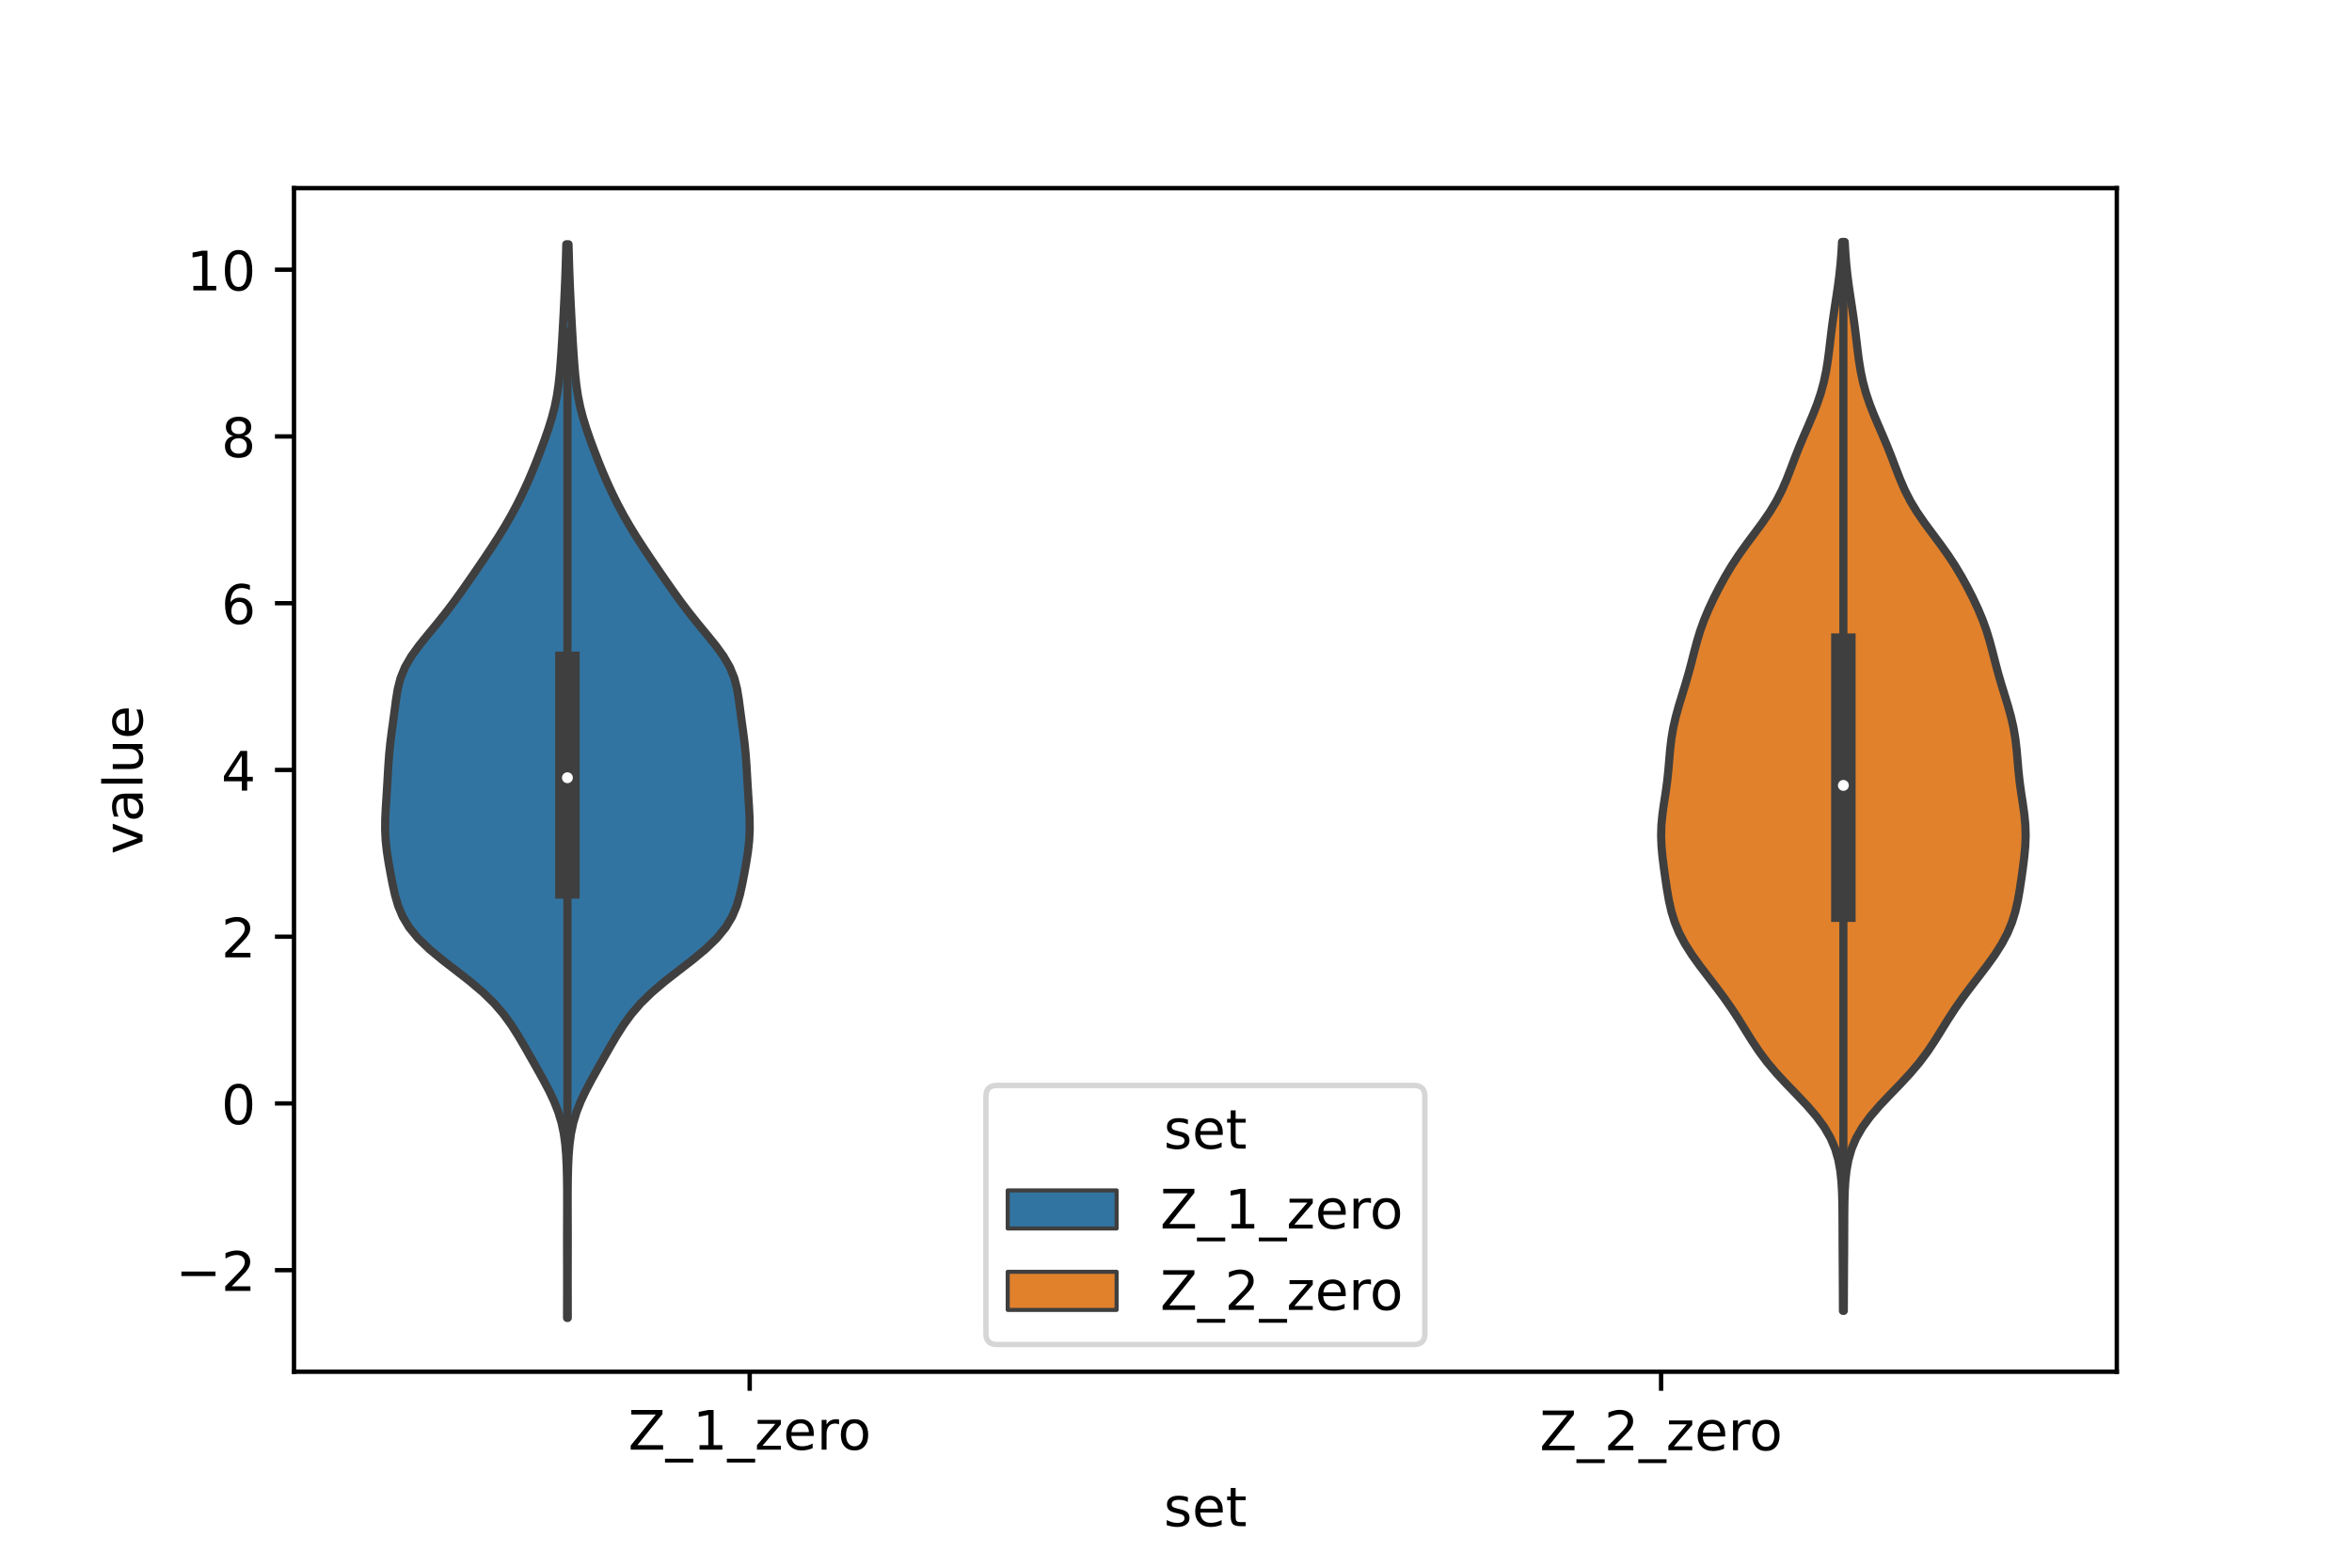 <?xml version="1.0" encoding="utf-8" standalone="no"?>
<!DOCTYPE svg PUBLIC "-//W3C//DTD SVG 1.1//EN"
  "http://www.w3.org/Graphics/SVG/1.1/DTD/svg11.dtd">
<!-- Created with matplotlib (https://matplotlib.org/) -->
<svg height="288pt" version="1.1" viewBox="0 0 432 288" width="432pt" xmlns="http://www.w3.org/2000/svg" xmlns:xlink="http://www.w3.org/1999/xlink">
 <defs>
  <style type="text/css">*{stroke-linecap:butt;stroke-linejoin:round;}</style>
 </defs>
 <g id="figure_1">
  <g id="patch_1">
   <path d="M 0 288 
L 432 288 
L 432 0 
L 0 0 
z
" style="fill:#ffffff;"/>
  </g>
  <g id="axes_1">
   <g id="patch_2">
    <path d="M 54 252 
L 388.8 252 
L 388.8 34.56 
L 54 34.56 
z
" style="fill:#ffffff;"/>
   </g>
   <g id="PolyCollection_1">
    <defs>
     <path d="M 104.285 -45.884 
L 104.155 -45.884 
L 104.156 -47.876 
L 104.161 -49.868 
L 104.165 -51.861 
L 104.166 -53.853 
L 104.162 -55.845 
L 104.157 -57.838 
L 104.154 -59.83 
L 104.156 -61.822 
L 104.163 -63.815 
L 104.17 -65.807 
L 104.172 -67.799 
L 104.164 -69.792 
L 104.138 -71.784 
L 104.087 -73.776 
L 103.993 -75.768 
L 103.831 -77.761 
L 103.56 -79.753 
L 103.139 -81.745 
L 102.538 -83.738 
L 101.75 -85.73 
L 100.802 -87.722 
L 99.744 -89.715 
L 98.633 -91.707 
L 97.507 -93.699 
L 96.374 -95.692 
L 95.206 -97.684 
L 93.941 -99.676 
L 92.495 -101.669 
L 90.783 -103.661 
L 88.748 -105.653 
L 86.403 -107.646 
L 83.852 -109.638 
L 81.271 -111.63 
L 78.864 -113.623 
L 76.798 -115.615 
L 75.164 -117.607 
L 73.964 -119.6 
L 73.13 -121.592 
L 72.55 -123.584 
L 72.109 -125.577 
L 71.724 -127.569 
L 71.366 -129.561 
L 71.057 -131.554 
L 70.838 -133.546 
L 70.74 -135.538 
L 70.757 -137.531 
L 70.852 -139.523 
L 70.979 -141.515 
L 71.105 -143.507 
L 71.22 -145.5 
L 71.338 -147.492 
L 71.485 -149.484 
L 71.684 -151.477 
L 71.934 -153.469 
L 72.209 -155.461 
L 72.475 -157.454 
L 72.734 -159.446 
L 73.059 -161.438 
L 73.57 -163.431 
L 74.381 -165.423 
L 75.534 -167.415 
L 76.976 -169.408 
L 78.586 -171.4 
L 80.233 -173.392 
L 81.827 -175.385 
L 83.337 -177.377 
L 84.776 -179.369 
L 86.172 -181.362 
L 87.547 -183.354 
L 88.905 -185.346 
L 90.236 -187.339 
L 91.524 -189.331 
L 92.749 -191.323 
L 93.896 -193.316 
L 94.962 -195.308 
L 95.952 -197.3 
L 96.873 -199.293 
L 97.734 -201.285 
L 98.545 -203.277 
L 99.315 -205.27 
L 100.05 -207.262 
L 100.74 -209.254 
L 101.357 -211.246 
L 101.875 -213.239 
L 102.278 -215.231 
L 102.576 -217.223 
L 102.795 -219.216 
L 102.963 -221.208 
L 103.104 -223.2 
L 103.231 -225.193 
L 103.348 -227.185 
L 103.458 -229.177 
L 103.562 -231.17 
L 103.66 -233.162 
L 103.751 -235.154 
L 103.832 -237.147 
L 103.901 -239.139 
L 103.961 -241.131 
L 104.015 -243.124 
L 104.425 -243.124 
L 104.425 -243.124 
L 104.479 -241.131 
L 104.539 -239.139 
L 104.608 -237.147 
L 104.689 -235.154 
L 104.78 -233.162 
L 104.878 -231.17 
L 104.982 -229.177 
L 105.092 -227.185 
L 105.209 -225.193 
L 105.336 -223.2 
L 105.477 -221.208 
L 105.645 -219.216 
L 105.864 -217.223 
L 106.162 -215.231 
L 106.565 -213.239 
L 107.083 -211.246 
L 107.7 -209.254 
L 108.39 -207.262 
L 109.125 -205.27 
L 109.895 -203.277 
L 110.706 -201.285 
L 111.567 -199.293 
L 112.488 -197.3 
L 113.478 -195.308 
L 114.544 -193.316 
L 115.691 -191.323 
L 116.916 -189.331 
L 118.204 -187.339 
L 119.535 -185.346 
L 120.893 -183.354 
L 122.268 -181.362 
L 123.664 -179.369 
L 125.103 -177.377 
L 126.613 -175.385 
L 128.207 -173.392 
L 129.854 -171.4 
L 131.464 -169.408 
L 132.906 -167.415 
L 134.059 -165.423 
L 134.87 -163.431 
L 135.381 -161.438 
L 135.706 -159.446 
L 135.965 -157.454 
L 136.231 -155.461 
L 136.506 -153.469 
L 136.756 -151.477 
L 136.955 -149.484 
L 137.102 -147.492 
L 137.22 -145.5 
L 137.335 -143.507 
L 137.461 -141.515 
L 137.588 -139.523 
L 137.683 -137.531 
L 137.7 -135.538 
L 137.602 -133.546 
L 137.383 -131.554 
L 137.074 -129.561 
L 136.716 -127.569 
L 136.331 -125.577 
L 135.89 -123.584 
L 135.31 -121.592 
L 134.476 -119.6 
L 133.276 -117.607 
L 131.642 -115.615 
L 129.576 -113.623 
L 127.169 -111.63 
L 124.588 -109.638 
L 122.037 -107.646 
L 119.692 -105.653 
L 117.657 -103.661 
L 115.945 -101.669 
L 114.499 -99.676 
L 113.234 -97.684 
L 112.066 -95.692 
L 110.933 -93.699 
L 109.807 -91.707 
L 108.696 -89.715 
L 107.638 -87.722 
L 106.69 -85.73 
L 105.902 -83.738 
L 105.301 -81.745 
L 104.88 -79.753 
L 104.609 -77.761 
L 104.447 -75.768 
L 104.353 -73.776 
L 104.302 -71.784 
L 104.276 -69.792 
L 104.268 -67.799 
L 104.27 -65.807 
L 104.277 -63.815 
L 104.284 -61.822 
L 104.286 -59.83 
L 104.283 -57.838 
L 104.278 -55.845 
L 104.274 -53.853 
L 104.275 -51.861 
L 104.279 -49.868 
L 104.284 -47.876 
L 104.285 -45.884 
z
" id="m58582ba8c7" style="stroke:#3f3f3f;stroke-width:1.5;"/>
    </defs>
    <g clip-path="url(#pc4acc198bd)">
     <use style="fill:#3274a1;stroke:#3f3f3f;stroke-width:1.5;" x="0" xlink:href="#m58582ba8c7" y="288"/>
    </g>
   </g>
   <g id="PolyCollection_2">
    <defs>
     <path d="M 338.657 -47.181 
L 338.503 -47.181 
L 338.495 -49.164 
L 338.486 -51.148 
L 338.476 -53.131 
L 338.464 -55.115 
L 338.45 -57.099 
L 338.439 -59.082 
L 338.43 -61.066 
L 338.424 -63.049 
L 338.414 -65.033 
L 338.391 -67.017 
L 338.336 -69 
L 338.222 -70.984 
L 338.009 -72.967 
L 337.645 -74.951 
L 337.072 -76.935 
L 336.233 -78.918 
L 335.089 -80.902 
L 333.64 -82.885 
L 331.932 -84.869 
L 330.058 -86.853 
L 328.14 -88.836 
L 326.298 -90.82 
L 324.619 -92.803 
L 323.132 -94.787 
L 321.808 -96.77 
L 320.573 -98.754 
L 319.344 -100.738 
L 318.051 -102.721 
L 316.662 -104.705 
L 315.184 -106.688 
L 313.658 -108.672 
L 312.148 -110.656 
L 310.729 -112.639 
L 309.472 -114.623 
L 308.423 -116.606 
L 307.602 -118.59 
L 306.989 -120.574 
L 306.538 -122.557 
L 306.189 -124.541 
L 305.891 -126.524 
L 305.614 -128.508 
L 305.365 -130.492 
L 305.179 -132.475 
L 305.1 -134.459 
L 305.158 -136.442 
L 305.348 -138.426 
L 305.628 -140.41 
L 305.932 -142.393 
L 306.205 -144.377 
L 306.418 -146.36 
L 306.588 -148.344 
L 306.761 -150.327 
L 306.995 -152.311 
L 307.33 -154.295 
L 307.78 -156.278 
L 308.328 -158.262 
L 308.932 -160.245 
L 309.543 -162.229 
L 310.121 -164.213 
L 310.653 -166.196 
L 311.159 -168.18 
L 311.688 -170.163 
L 312.293 -172.147 
L 313.008 -174.131 
L 313.839 -176.114 
L 314.768 -178.098 
L 315.777 -180.081 
L 316.865 -182.065 
L 318.051 -184.049 
L 319.354 -186.032 
L 320.768 -188.016 
L 322.247 -189.999 
L 323.714 -191.983 
L 325.078 -193.967 
L 326.277 -195.95 
L 327.29 -197.934 
L 328.15 -199.917 
L 328.92 -201.901 
L 329.671 -203.885 
L 330.454 -205.868 
L 331.285 -207.852 
L 332.144 -209.835 
L 332.986 -211.819 
L 333.761 -213.802 
L 334.43 -215.786 
L 334.974 -217.77 
L 335.395 -219.753 
L 335.718 -221.737 
L 335.977 -223.72 
L 336.21 -225.704 
L 336.451 -227.688 
L 336.718 -229.671 
L 337.011 -231.655 
L 337.314 -233.638 
L 337.603 -235.622 
L 337.857 -237.606 
L 338.063 -239.589 
L 338.219 -241.573 
L 338.333 -243.556 
L 338.827 -243.556 
L 338.827 -243.556 
L 338.941 -241.573 
L 339.097 -239.589 
L 339.303 -237.606 
L 339.557 -235.622 
L 339.846 -233.638 
L 340.149 -231.655 
L 340.442 -229.671 
L 340.709 -227.688 
L 340.95 -225.704 
L 341.183 -223.72 
L 341.442 -221.737 
L 341.765 -219.753 
L 342.186 -217.77 
L 342.73 -215.786 
L 343.399 -213.802 
L 344.174 -211.819 
L 345.016 -209.835 
L 345.875 -207.852 
L 346.706 -205.868 
L 347.489 -203.885 
L 348.24 -201.901 
L 349.01 -199.917 
L 349.87 -197.934 
L 350.883 -195.95 
L 352.082 -193.967 
L 353.446 -191.983 
L 354.913 -189.999 
L 356.392 -188.016 
L 357.806 -186.032 
L 359.109 -184.049 
L 360.295 -182.065 
L 361.383 -180.081 
L 362.392 -178.098 
L 363.321 -176.114 
L 364.152 -174.131 
L 364.867 -172.147 
L 365.472 -170.163 
L 366.001 -168.18 
L 366.507 -166.196 
L 367.039 -164.213 
L 367.617 -162.229 
L 368.228 -160.245 
L 368.832 -158.262 
L 369.38 -156.278 
L 369.83 -154.295 
L 370.165 -152.311 
L 370.399 -150.327 
L 370.572 -148.344 
L 370.742 -146.36 
L 370.955 -144.377 
L 371.228 -142.393 
L 371.532 -140.41 
L 371.812 -138.426 
L 372.002 -136.442 
L 372.06 -134.459 
L 371.981 -132.475 
L 371.795 -130.492 
L 371.546 -128.508 
L 371.269 -126.524 
L 370.971 -124.541 
L 370.622 -122.557 
L 370.171 -120.574 
L 369.558 -118.59 
L 368.737 -116.606 
L 367.688 -114.623 
L 366.431 -112.639 
L 365.012 -110.656 
L 363.502 -108.672 
L 361.976 -106.688 
L 360.498 -104.705 
L 359.109 -102.721 
L 357.816 -100.738 
L 356.587 -98.754 
L 355.352 -96.77 
L 354.028 -94.787 
L 352.541 -92.803 
L 350.862 -90.82 
L 349.02 -88.836 
L 347.102 -86.853 
L 345.228 -84.869 
L 343.52 -82.885 
L 342.071 -80.902 
L 340.927 -78.918 
L 340.088 -76.935 
L 339.515 -74.951 
L 339.151 -72.967 
L 338.938 -70.984 
L 338.824 -69 
L 338.769 -67.017 
L 338.746 -65.033 
L 338.736 -63.049 
L 338.73 -61.066 
L 338.721 -59.082 
L 338.71 -57.099 
L 338.696 -55.115 
L 338.684 -53.131 
L 338.674 -51.148 
L 338.665 -49.164 
L 338.657 -47.181 
z
" id="m921ade8c41" style="stroke:#3f3f3f;stroke-width:1.5;"/>
    </defs>
    <g clip-path="url(#pc4acc198bd)">
     <use style="fill:#e1812c;stroke:#3f3f3f;stroke-width:1.5;" x="0" xlink:href="#m921ade8c41" y="288"/>
    </g>
   </g>
   <g id="patch_3">
    <path clip-path="url(#pc4acc198bd)" d="M 137.7 202.713 
L 137.7 202.713 
L 137.7 202.713 
L 137.7 202.713 
z
" style="fill:#3274a1;stroke:#3f3f3f;stroke-linejoin:miter;stroke-width:0.75;"/>
   </g>
   <g id="patch_4">
    <path clip-path="url(#pc4acc198bd)" d="M 137.7 202.713 
L 137.7 202.713 
L 137.7 202.713 
L 137.7 202.713 
z
" style="fill:#e1812c;stroke:#3f3f3f;stroke-linejoin:miter;stroke-width:0.75;"/>
   </g>
   <g id="matplotlib.axis_1">
    <g id="xtick_1">
     <g id="line2d_1">
      <defs>
       <path d="M 0 0 
L 0 3.5 
" id="m7b7d7860e6" style="stroke:#000000;stroke-width:0.8;"/>
      </defs>
      <g>
       <use style="stroke:#000000;stroke-width:0.8;" x="137.7" xlink:href="#m7b7d7860e6" y="252"/>
      </g>
     </g>
     <g id="text_1">
      <!-- Z_1_zero -->
      <g transform="translate(115.391 266.32)scale(0.1 -0.1)">
       <defs>
        <path d="M 5.609 72.906 
L 62.891 72.906 
L 62.891 65.375 
L 16.797 8.297 
L 64.016 8.297 
L 64.016 0 
L 4.5 0 
L 4.5 7.516 
L 50.594 64.594 
L 5.609 64.594 
z
" id="DejaVuSans-90"/>
        <path d="M 50.984 -16.609 
L 50.984 -23.578 
L -0.984 -23.578 
L -0.984 -16.609 
z
" id="DejaVuSans-95"/>
        <path d="M 12.406 8.297 
L 28.516 8.297 
L 28.516 63.922 
L 10.984 60.406 
L 10.984 69.391 
L 28.422 72.906 
L 38.281 72.906 
L 38.281 8.297 
L 54.391 8.297 
L 54.391 0 
L 12.406 0 
z
" id="DejaVuSans-49"/>
        <path d="M 5.516 54.688 
L 48.188 54.688 
L 48.188 46.484 
L 14.406 7.172 
L 48.188 7.172 
L 48.188 0 
L 4.297 0 
L 4.297 8.203 
L 38.094 47.516 
L 5.516 47.516 
z
" id="DejaVuSans-122"/>
        <path d="M 56.203 29.594 
L 56.203 25.203 
L 14.891 25.203 
Q 15.484 15.922 20.484 11.062 
Q 25.484 6.203 34.422 6.203 
Q 39.594 6.203 44.453 7.469 
Q 49.312 8.734 54.109 11.281 
L 54.109 2.781 
Q 49.266 0.734 44.188 -0.344 
Q 39.109 -1.422 33.891 -1.422 
Q 20.797 -1.422 13.156 6.188 
Q 5.516 13.812 5.516 26.812 
Q 5.516 40.234 12.766 48.109 
Q 20.016 56 32.328 56 
Q 43.359 56 49.781 48.891 
Q 56.203 41.797 56.203 29.594 
z
M 47.219 32.234 
Q 47.125 39.594 43.094 43.984 
Q 39.062 48.391 32.422 48.391 
Q 24.906 48.391 20.391 44.141 
Q 15.875 39.891 15.188 32.172 
z
" id="DejaVuSans-101"/>
        <path d="M 41.109 46.297 
Q 39.594 47.172 37.812 47.578 
Q 36.031 48 33.891 48 
Q 26.266 48 22.188 43.047 
Q 18.109 38.094 18.109 28.812 
L 18.109 0 
L 9.078 0 
L 9.078 54.688 
L 18.109 54.688 
L 18.109 46.188 
Q 20.953 51.172 25.484 53.578 
Q 30.031 56 36.531 56 
Q 37.453 56 38.578 55.875 
Q 39.703 55.766 41.062 55.516 
z
" id="DejaVuSans-114"/>
        <path d="M 30.609 48.391 
Q 23.391 48.391 19.188 42.75 
Q 14.984 37.109 14.984 27.297 
Q 14.984 17.484 19.156 11.844 
Q 23.344 6.203 30.609 6.203 
Q 37.797 6.203 41.984 11.859 
Q 46.188 17.531 46.188 27.297 
Q 46.188 37.016 41.984 42.703 
Q 37.797 48.391 30.609 48.391 
z
M 30.609 56 
Q 42.328 56 49.016 48.375 
Q 55.719 40.766 55.719 27.297 
Q 55.719 13.875 49.016 6.219 
Q 42.328 -1.422 30.609 -1.422 
Q 18.844 -1.422 12.172 6.219 
Q 5.516 13.875 5.516 27.297 
Q 5.516 40.766 12.172 48.375 
Q 18.844 56 30.609 56 
z
" id="DejaVuSans-111"/>
       </defs>
       <use xlink:href="#DejaVuSans-90"/>
       <use x="68.506" xlink:href="#DejaVuSans-95"/>
       <use x="118.506" xlink:href="#DejaVuSans-49"/>
       <use x="182.129" xlink:href="#DejaVuSans-95"/>
       <use x="232.129" xlink:href="#DejaVuSans-122"/>
       <use x="284.619" xlink:href="#DejaVuSans-101"/>
       <use x="346.143" xlink:href="#DejaVuSans-114"/>
       <use x="385.006" xlink:href="#DejaVuSans-111"/>
      </g>
     </g>
    </g>
    <g id="xtick_2">
     <g id="line2d_2">
      <g>
       <use style="stroke:#000000;stroke-width:0.8;" x="305.1" xlink:href="#m7b7d7860e6" y="252"/>
      </g>
     </g>
     <g id="text_2">
      <!-- Z_2_zero -->
      <g transform="translate(282.791 266.422)scale(0.1 -0.1)">
       <defs>
        <path d="M 19.188 8.297 
L 53.609 8.297 
L 53.609 0 
L 7.328 0 
L 7.328 8.297 
Q 12.938 14.109 22.625 23.891 
Q 32.328 33.688 34.812 36.531 
Q 39.547 41.844 41.422 45.531 
Q 43.312 49.219 43.312 52.781 
Q 43.312 58.594 39.234 62.25 
Q 35.156 65.922 28.609 65.922 
Q 23.969 65.922 18.812 64.312 
Q 13.672 62.703 7.812 59.422 
L 7.812 69.391 
Q 13.766 71.781 18.938 73 
Q 24.125 74.219 28.422 74.219 
Q 39.75 74.219 46.484 68.547 
Q 53.219 62.891 53.219 53.422 
Q 53.219 48.922 51.531 44.891 
Q 49.859 40.875 45.406 35.406 
Q 44.188 33.984 37.641 27.219 
Q 31.109 20.453 19.188 8.297 
z
" id="DejaVuSans-50"/>
       </defs>
       <use xlink:href="#DejaVuSans-90"/>
       <use x="68.506" xlink:href="#DejaVuSans-95"/>
       <use x="118.506" xlink:href="#DejaVuSans-50"/>
       <use x="182.129" xlink:href="#DejaVuSans-95"/>
       <use x="232.129" xlink:href="#DejaVuSans-122"/>
       <use x="284.619" xlink:href="#DejaVuSans-101"/>
       <use x="346.143" xlink:href="#DejaVuSans-114"/>
       <use x="385.006" xlink:href="#DejaVuSans-111"/>
      </g>
     </g>
    </g>
    <g id="text_3">
     <!-- set -->
     <g transform="translate(213.759 280.378)scale(0.1 -0.1)">
      <defs>
       <path d="M 44.281 53.078 
L 44.281 44.578 
Q 40.484 46.531 36.375 47.5 
Q 32.281 48.484 27.875 48.484 
Q 21.188 48.484 17.844 46.438 
Q 14.5 44.391 14.5 40.281 
Q 14.5 37.156 16.891 35.375 
Q 19.281 33.594 26.516 31.984 
L 29.594 31.297 
Q 39.156 29.25 43.188 25.516 
Q 47.219 21.781 47.219 15.094 
Q 47.219 7.469 41.188 3.016 
Q 35.156 -1.422 24.609 -1.422 
Q 20.219 -1.422 15.453 -0.562 
Q 10.688 0.297 5.422 2 
L 5.422 11.281 
Q 10.406 8.688 15.234 7.391 
Q 20.062 6.109 24.812 6.109 
Q 31.156 6.109 34.562 8.281 
Q 37.984 10.453 37.984 14.406 
Q 37.984 18.062 35.516 20.016 
Q 33.062 21.969 24.703 23.781 
L 21.578 24.516 
Q 13.234 26.266 9.516 29.906 
Q 5.812 33.547 5.812 39.891 
Q 5.812 47.609 11.281 51.797 
Q 16.75 56 26.812 56 
Q 31.781 56 36.172 55.266 
Q 40.578 54.547 44.281 53.078 
z
" id="DejaVuSans-115"/>
       <path d="M 18.312 70.219 
L 18.312 54.688 
L 36.812 54.688 
L 36.812 47.703 
L 18.312 47.703 
L 18.312 18.016 
Q 18.312 11.328 20.141 9.422 
Q 21.969 7.516 27.594 7.516 
L 36.812 7.516 
L 36.812 0 
L 27.594 0 
Q 17.188 0 13.234 3.875 
Q 9.281 7.766 9.281 18.016 
L 9.281 47.703 
L 2.688 47.703 
L 2.688 54.688 
L 9.281 54.688 
L 9.281 70.219 
z
" id="DejaVuSans-116"/>
      </defs>
      <use xlink:href="#DejaVuSans-115"/>
      <use x="52.1" xlink:href="#DejaVuSans-101"/>
      <use x="113.623" xlink:href="#DejaVuSans-116"/>
     </g>
    </g>
   </g>
   <g id="matplotlib.axis_2">
    <g id="ytick_1">
     <g id="line2d_3">
      <defs>
       <path d="M 0 0 
L -3.5 0 
" id="m806f02e658" style="stroke:#000000;stroke-width:0.8;"/>
      </defs>
      <g>
       <use style="stroke:#000000;stroke-width:0.8;" x="54" xlink:href="#m806f02e658" y="233.346"/>
      </g>
     </g>
     <g id="text_4">
      <!-- −2 -->
      <g transform="translate(32.258 237.145)scale(0.1 -0.1)">
       <defs>
        <path d="M 10.594 35.5 
L 73.188 35.5 
L 73.188 27.203 
L 10.594 27.203 
z
" id="DejaVuSans-8722"/>
       </defs>
       <use xlink:href="#DejaVuSans-8722"/>
       <use x="83.789" xlink:href="#DejaVuSans-50"/>
      </g>
     </g>
    </g>
    <g id="ytick_2">
     <g id="line2d_4">
      <g>
       <use style="stroke:#000000;stroke-width:0.8;" x="54" xlink:href="#m806f02e658" y="202.713"/>
      </g>
     </g>
     <g id="text_5">
      <!-- 0 -->
      <g transform="translate(40.638 206.512)scale(0.1 -0.1)">
       <defs>
        <path d="M 31.781 66.406 
Q 24.172 66.406 20.328 58.906 
Q 16.5 51.422 16.5 36.375 
Q 16.5 21.391 20.328 13.891 
Q 24.172 6.391 31.781 6.391 
Q 39.453 6.391 43.281 13.891 
Q 47.125 21.391 47.125 36.375 
Q 47.125 51.422 43.281 58.906 
Q 39.453 66.406 31.781 66.406 
z
M 31.781 74.219 
Q 44.047 74.219 50.516 64.516 
Q 56.984 54.828 56.984 36.375 
Q 56.984 17.969 50.516 8.266 
Q 44.047 -1.422 31.781 -1.422 
Q 19.531 -1.422 13.062 8.266 
Q 6.594 17.969 6.594 36.375 
Q 6.594 54.828 13.062 64.516 
Q 19.531 74.219 31.781 74.219 
z
" id="DejaVuSans-48"/>
       </defs>
       <use xlink:href="#DejaVuSans-48"/>
      </g>
     </g>
    </g>
    <g id="ytick_3">
     <g id="line2d_5">
      <g>
       <use style="stroke:#000000;stroke-width:0.8;" x="54" xlink:href="#m806f02e658" y="172.08"/>
      </g>
     </g>
     <g id="text_6">
      <!-- 2 -->
      <g transform="translate(40.638 175.879)scale(0.1 -0.1)">
       <use xlink:href="#DejaVuSans-50"/>
      </g>
     </g>
    </g>
    <g id="ytick_4">
     <g id="line2d_6">
      <g>
       <use style="stroke:#000000;stroke-width:0.8;" x="54" xlink:href="#m806f02e658" y="141.447"/>
      </g>
     </g>
     <g id="text_7">
      <!-- 4 -->
      <g transform="translate(40.638 145.246)scale(0.1 -0.1)">
       <defs>
        <path d="M 37.797 64.312 
L 12.891 25.391 
L 37.797 25.391 
z
M 35.203 72.906 
L 47.609 72.906 
L 47.609 25.391 
L 58.016 25.391 
L 58.016 17.188 
L 47.609 17.188 
L 47.609 0 
L 37.797 0 
L 37.797 17.188 
L 4.891 17.188 
L 4.891 26.703 
z
" id="DejaVuSans-52"/>
       </defs>
       <use xlink:href="#DejaVuSans-52"/>
      </g>
     </g>
    </g>
    <g id="ytick_5">
     <g id="line2d_7">
      <g>
       <use style="stroke:#000000;stroke-width:0.8;" x="54" xlink:href="#m806f02e658" y="110.814"/>
      </g>
     </g>
     <g id="text_8">
      <!-- 6 -->
      <g transform="translate(40.638 114.613)scale(0.1 -0.1)">
       <defs>
        <path d="M 33.016 40.375 
Q 26.375 40.375 22.484 35.828 
Q 18.609 31.297 18.609 23.391 
Q 18.609 15.531 22.484 10.953 
Q 26.375 6.391 33.016 6.391 
Q 39.656 6.391 43.531 10.953 
Q 47.406 15.531 47.406 23.391 
Q 47.406 31.297 43.531 35.828 
Q 39.656 40.375 33.016 40.375 
z
M 52.594 71.297 
L 52.594 62.312 
Q 48.875 64.062 45.094 64.984 
Q 41.312 65.922 37.594 65.922 
Q 27.828 65.922 22.672 59.328 
Q 17.531 52.734 16.797 39.406 
Q 19.672 43.656 24.016 45.922 
Q 28.375 48.188 33.594 48.188 
Q 44.578 48.188 50.953 41.516 
Q 57.328 34.859 57.328 23.391 
Q 57.328 12.156 50.688 5.359 
Q 44.047 -1.422 33.016 -1.422 
Q 20.359 -1.422 13.672 8.266 
Q 6.984 17.969 6.984 36.375 
Q 6.984 53.656 15.188 63.938 
Q 23.391 74.219 37.203 74.219 
Q 40.922 74.219 44.703 73.484 
Q 48.484 72.75 52.594 71.297 
z
" id="DejaVuSans-54"/>
       </defs>
       <use xlink:href="#DejaVuSans-54"/>
      </g>
     </g>
    </g>
    <g id="ytick_6">
     <g id="line2d_8">
      <g>
       <use style="stroke:#000000;stroke-width:0.8;" x="54" xlink:href="#m806f02e658" y="80.181"/>
      </g>
     </g>
     <g id="text_9">
      <!-- 8 -->
      <g transform="translate(40.638 83.98)scale(0.1 -0.1)">
       <defs>
        <path d="M 31.781 34.625 
Q 24.75 34.625 20.719 30.859 
Q 16.703 27.094 16.703 20.516 
Q 16.703 13.922 20.719 10.156 
Q 24.75 6.391 31.781 6.391 
Q 38.812 6.391 42.859 10.172 
Q 46.922 13.969 46.922 20.516 
Q 46.922 27.094 42.891 30.859 
Q 38.875 34.625 31.781 34.625 
z
M 21.922 38.812 
Q 15.578 40.375 12.031 44.719 
Q 8.5 49.078 8.5 55.328 
Q 8.5 64.062 14.719 69.141 
Q 20.953 74.219 31.781 74.219 
Q 42.672 74.219 48.875 69.141 
Q 55.078 64.062 55.078 55.328 
Q 55.078 49.078 51.531 44.719 
Q 48 40.375 41.703 38.812 
Q 48.828 37.156 52.797 32.312 
Q 56.781 27.484 56.781 20.516 
Q 56.781 9.906 50.312 4.234 
Q 43.844 -1.422 31.781 -1.422 
Q 19.734 -1.422 13.25 4.234 
Q 6.781 9.906 6.781 20.516 
Q 6.781 27.484 10.781 32.312 
Q 14.797 37.156 21.922 38.812 
z
M 18.312 54.391 
Q 18.312 48.734 21.844 45.562 
Q 25.391 42.391 31.781 42.391 
Q 38.141 42.391 41.719 45.562 
Q 45.312 48.734 45.312 54.391 
Q 45.312 60.062 41.719 63.234 
Q 38.141 66.406 31.781 66.406 
Q 25.391 66.406 21.844 63.234 
Q 18.312 60.062 18.312 54.391 
z
" id="DejaVuSans-56"/>
       </defs>
       <use xlink:href="#DejaVuSans-56"/>
      </g>
     </g>
    </g>
    <g id="ytick_7">
     <g id="line2d_9">
      <g>
       <use style="stroke:#000000;stroke-width:0.8;" x="54" xlink:href="#m806f02e658" y="49.548"/>
      </g>
     </g>
     <g id="text_10">
      <!-- 10 -->
      <g transform="translate(34.275 53.347)scale(0.1 -0.1)">
       <use xlink:href="#DejaVuSans-49"/>
       <use x="63.623" xlink:href="#DejaVuSans-48"/>
      </g>
     </g>
    </g>
    <g id="text_11">
     <!-- value -->
     <g transform="translate(26.178 156.938)rotate(-90)scale(0.1 -0.1)">
      <defs>
       <path d="M 2.984 54.688 
L 12.5 54.688 
L 29.594 8.797 
L 46.688 54.688 
L 56.203 54.688 
L 35.688 0 
L 23.484 0 
z
" id="DejaVuSans-118"/>
       <path d="M 34.281 27.484 
Q 23.391 27.484 19.188 25 
Q 14.984 22.516 14.984 16.5 
Q 14.984 11.719 18.141 8.906 
Q 21.297 6.109 26.703 6.109 
Q 34.188 6.109 38.703 11.406 
Q 43.219 16.703 43.219 25.484 
L 43.219 27.484 
z
M 52.203 31.203 
L 52.203 0 
L 43.219 0 
L 43.219 8.297 
Q 40.141 3.328 35.547 0.953 
Q 30.953 -1.422 24.312 -1.422 
Q 15.922 -1.422 10.953 3.297 
Q 6 8.016 6 15.922 
Q 6 25.141 12.172 29.828 
Q 18.359 34.516 30.609 34.516 
L 43.219 34.516 
L 43.219 35.406 
Q 43.219 41.609 39.141 45 
Q 35.062 48.391 27.688 48.391 
Q 23 48.391 18.547 47.266 
Q 14.109 46.141 10.016 43.891 
L 10.016 52.203 
Q 14.938 54.109 19.578 55.047 
Q 24.219 56 28.609 56 
Q 40.484 56 46.344 49.844 
Q 52.203 43.703 52.203 31.203 
z
" id="DejaVuSans-97"/>
       <path d="M 9.422 75.984 
L 18.406 75.984 
L 18.406 0 
L 9.422 0 
z
" id="DejaVuSans-108"/>
       <path d="M 8.5 21.578 
L 8.5 54.688 
L 17.484 54.688 
L 17.484 21.922 
Q 17.484 14.156 20.5 10.266 
Q 23.531 6.391 29.594 6.391 
Q 36.859 6.391 41.078 11.031 
Q 45.312 15.672 45.312 23.688 
L 45.312 54.688 
L 54.297 54.688 
L 54.297 0 
L 45.312 0 
L 45.312 8.406 
Q 42.047 3.422 37.719 1 
Q 33.406 -1.422 27.688 -1.422 
Q 18.266 -1.422 13.375 4.438 
Q 8.5 10.297 8.5 21.578 
z
M 31.109 56 
z
" id="DejaVuSans-117"/>
      </defs>
      <use xlink:href="#DejaVuSans-118"/>
      <use x="59.18" xlink:href="#DejaVuSans-97"/>
      <use x="120.459" xlink:href="#DejaVuSans-108"/>
      <use x="148.242" xlink:href="#DejaVuSans-117"/>
      <use x="211.621" xlink:href="#DejaVuSans-101"/>
     </g>
    </g>
   </g>
   <g id="line2d_10">
    <path clip-path="url(#pc4acc198bd)" d="M 104.22 211.073 
L 104.22 60.874 
" style="fill:none;stroke:#3f3f3f;stroke-linecap:square;stroke-width:1.5;"/>
   </g>
   <g id="line2d_11">
    <path clip-path="url(#pc4acc198bd)" d="M 104.22 162.836 
L 104.22 121.959 
" style="fill:none;stroke:#3f3f3f;stroke-linecap:square;stroke-width:4.5;"/>
   </g>
   <g id="line2d_12">
    <path clip-path="url(#pc4acc198bd)" d="M 338.58 228.447 
L 338.58 49.132 
" style="fill:none;stroke:#3f3f3f;stroke-linecap:square;stroke-width:1.5;"/>
   </g>
   <g id="line2d_13">
    <path clip-path="url(#pc4acc198bd)" d="M 338.58 167.122 
L 338.58 118.61 
" style="fill:none;stroke:#3f3f3f;stroke-linecap:square;stroke-width:4.5;"/>
   </g>
   <g id="patch_5">
    <path d="M 54 252 
L 54 34.56 
" style="fill:none;stroke:#000000;stroke-linecap:square;stroke-linejoin:miter;stroke-width:0.8;"/>
   </g>
   <g id="patch_6">
    <path d="M 388.8 252 
L 388.8 34.56 
" style="fill:none;stroke:#000000;stroke-linecap:square;stroke-linejoin:miter;stroke-width:0.8;"/>
   </g>
   <g id="patch_7">
    <path d="M 54 252 
L 388.8 252 
" style="fill:none;stroke:#000000;stroke-linecap:square;stroke-linejoin:miter;stroke-width:0.8;"/>
   </g>
   <g id="patch_8">
    <path d="M 54 34.56 
L 388.8 34.56 
" style="fill:none;stroke:#000000;stroke-linecap:square;stroke-linejoin:miter;stroke-width:0.8;"/>
   </g>
   <g id="PathCollection_1">
    <defs>
     <path d="M 0 1.5 
C 0.398 1.5 0.779 1.342 1.061 1.061 
C 1.342 0.779 1.5 0.398 1.5 0 
C 1.5 -0.398 1.342 -0.779 1.061 -1.061 
C 0.779 -1.342 0.398 -1.5 0 -1.5 
C -0.398 -1.5 -0.779 -1.342 -1.061 -1.061 
C -1.342 -0.779 -1.5 -0.398 -1.5 0 
C -1.5 0.398 -1.342 0.779 -1.061 1.061 
C -0.779 1.342 -0.398 1.5 0 1.5 
z
" id="mc60dddba65" style="stroke:#3f3f3f;"/>
    </defs>
    <g clip-path="url(#pc4acc198bd)">
     <use style="fill:#ffffff;stroke:#3f3f3f;" x="104.22" xlink:href="#mc60dddba65" y="142.88"/>
    </g>
   </g>
   <g id="PathCollection_2">
    <g clip-path="url(#pc4acc198bd)">
     <use style="fill:#ffffff;stroke:#3f3f3f;" x="338.58" xlink:href="#mc60dddba65" y="144.286"/>
    </g>
   </g>
   <g id="legend_1">
    <g id="patch_9">
     <path d="M 183.091 247 
L 259.709 247 
Q 261.709 247 261.709 245 
L 261.709 201.409 
Q 261.709 199.409 259.709 199.409 
L 183.091 199.409 
Q 181.091 199.409 181.091 201.409 
L 181.091 245 
Q 181.091 247 183.091 247 
z
" style="fill:#ffffff;opacity:0.8;stroke:#cccccc;stroke-linejoin:miter;"/>
    </g>
    <g id="text_12">
     <!-- set -->
     <g transform="translate(213.759 211.008)scale(0.1 -0.1)">
      <use xlink:href="#DejaVuSans-115"/>
      <use x="52.1" xlink:href="#DejaVuSans-101"/>
      <use x="113.623" xlink:href="#DejaVuSans-116"/>
     </g>
    </g>
    <g id="patch_10">
     <path d="M 185.091 225.686 
L 205.091 225.686 
L 205.091 218.686 
L 185.091 218.686 
z
" style="fill:#3274a1;stroke:#3f3f3f;stroke-linejoin:miter;stroke-width:0.75;"/>
    </g>
    <g id="text_13">
     <!-- Z_1_zero -->
     <g transform="translate(213.091 225.686)scale(0.1 -0.1)">
      <use xlink:href="#DejaVuSans-90"/>
      <use x="68.506" xlink:href="#DejaVuSans-95"/>
      <use x="118.506" xlink:href="#DejaVuSans-49"/>
      <use x="182.129" xlink:href="#DejaVuSans-95"/>
      <use x="232.129" xlink:href="#DejaVuSans-122"/>
      <use x="284.619" xlink:href="#DejaVuSans-101"/>
      <use x="346.143" xlink:href="#DejaVuSans-114"/>
      <use x="385.006" xlink:href="#DejaVuSans-111"/>
     </g>
    </g>
    <g id="patch_11">
     <path d="M 185.091 240.642 
L 205.091 240.642 
L 205.091 233.642 
L 185.091 233.642 
z
" style="fill:#e1812c;stroke:#3f3f3f;stroke-linejoin:miter;stroke-width:0.75;"/>
    </g>
    <g id="text_14">
     <!-- Z_2_zero -->
     <g transform="translate(213.091 240.642)scale(0.1 -0.1)">
      <use xlink:href="#DejaVuSans-90"/>
      <use x="68.506" xlink:href="#DejaVuSans-95"/>
      <use x="118.506" xlink:href="#DejaVuSans-50"/>
      <use x="182.129" xlink:href="#DejaVuSans-95"/>
      <use x="232.129" xlink:href="#DejaVuSans-122"/>
      <use x="284.619" xlink:href="#DejaVuSans-101"/>
      <use x="346.143" xlink:href="#DejaVuSans-114"/>
      <use x="385.006" xlink:href="#DejaVuSans-111"/>
     </g>
    </g>
   </g>
  </g>
 </g>
 <defs>
  <clipPath id="pc4acc198bd">
   <rect height="217.44" width="334.8" x="54" y="34.56"/>
  </clipPath>
 </defs>
</svg>
